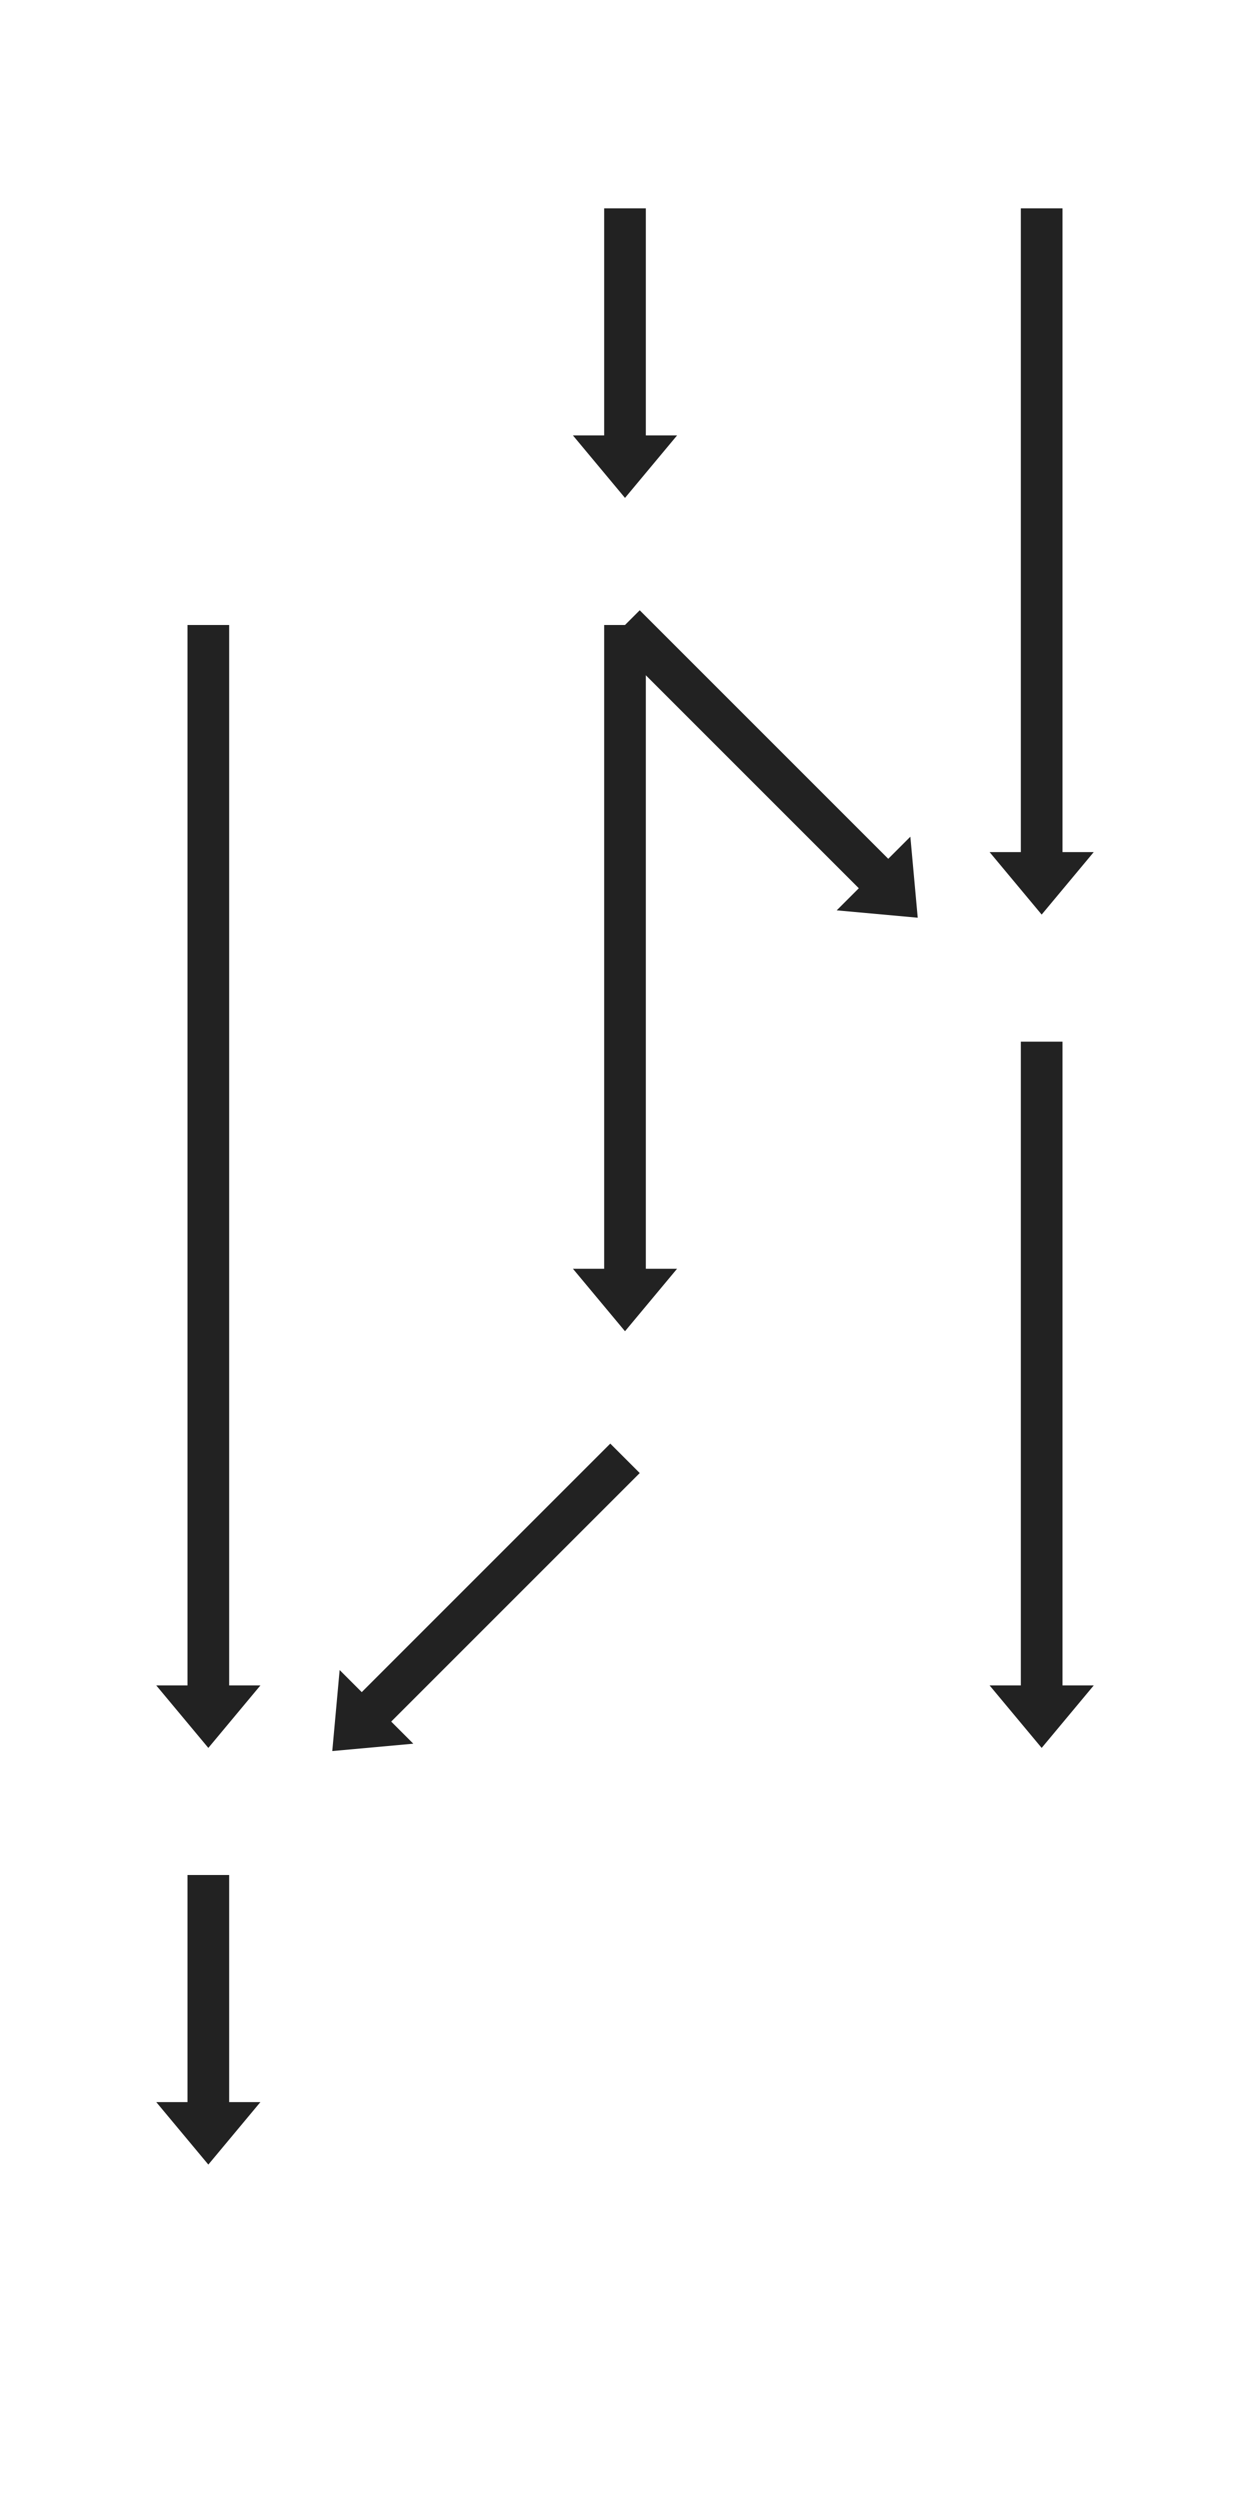 <?xml version="1.0" encoding="UTF-8"?>
<!DOCTYPE svg PUBLIC "-//W3C//DTD SVG 1.1//EN" "http://www.w3.org/Graphics/SVG/1.1/DTD/svg11.dtd">
<svg xmlns="http://www.w3.org/2000/svg" version="1.1" viewBox="0.5 0.5 3 6">
  <defs>
    <marker id="arrowhead" markerWidth="1.5" markerHeight="2.5" refX="0.05" refY="1.25" orient="auto">
      <polygon points="0 0, 1.5 1.25, 0 2.5" fill="#222" />
    </marker>
  </defs>
  <line x1="1" y1="2" x2="1" y2="4.55" stroke="#222" stroke-width="0.1" marker-end="url(#arrowhead)"/>
  <line x1="1" y1="5" x2="1" y2="5.55" stroke="#222" stroke-width="0.1" marker-end="url(#arrowhead)"/>
  <line x1="2" y1="1" x2="2" y2="1.55" stroke="#222" stroke-width="0.1" marker-end="url(#arrowhead)"/>
  <line x1="2" y1="2" x2="2" y2="3.55" stroke="#222" stroke-width="0.1" marker-end="url(#arrowhead)"/>
  <line x1="3" y1="1" x2="3" y2="2.55" stroke="#222" stroke-width="0.1" marker-end="url(#arrowhead)"/>
  <line x1="3" y1="3" x2="3" y2="4.55" stroke="#222" stroke-width="0.1" marker-end="url(#arrowhead)"/>
  <line x1="2" y1="2" x2="2.6" y2="2.6" stroke="#222" stroke-width="0.1" marker-end="url(#arrowhead)"/>
  <line x1="2" y1="4" x2="1.4" y2="4.6" stroke="#222" stroke-width="0.1" marker-end="url(#arrowhead)"/>
</svg>
